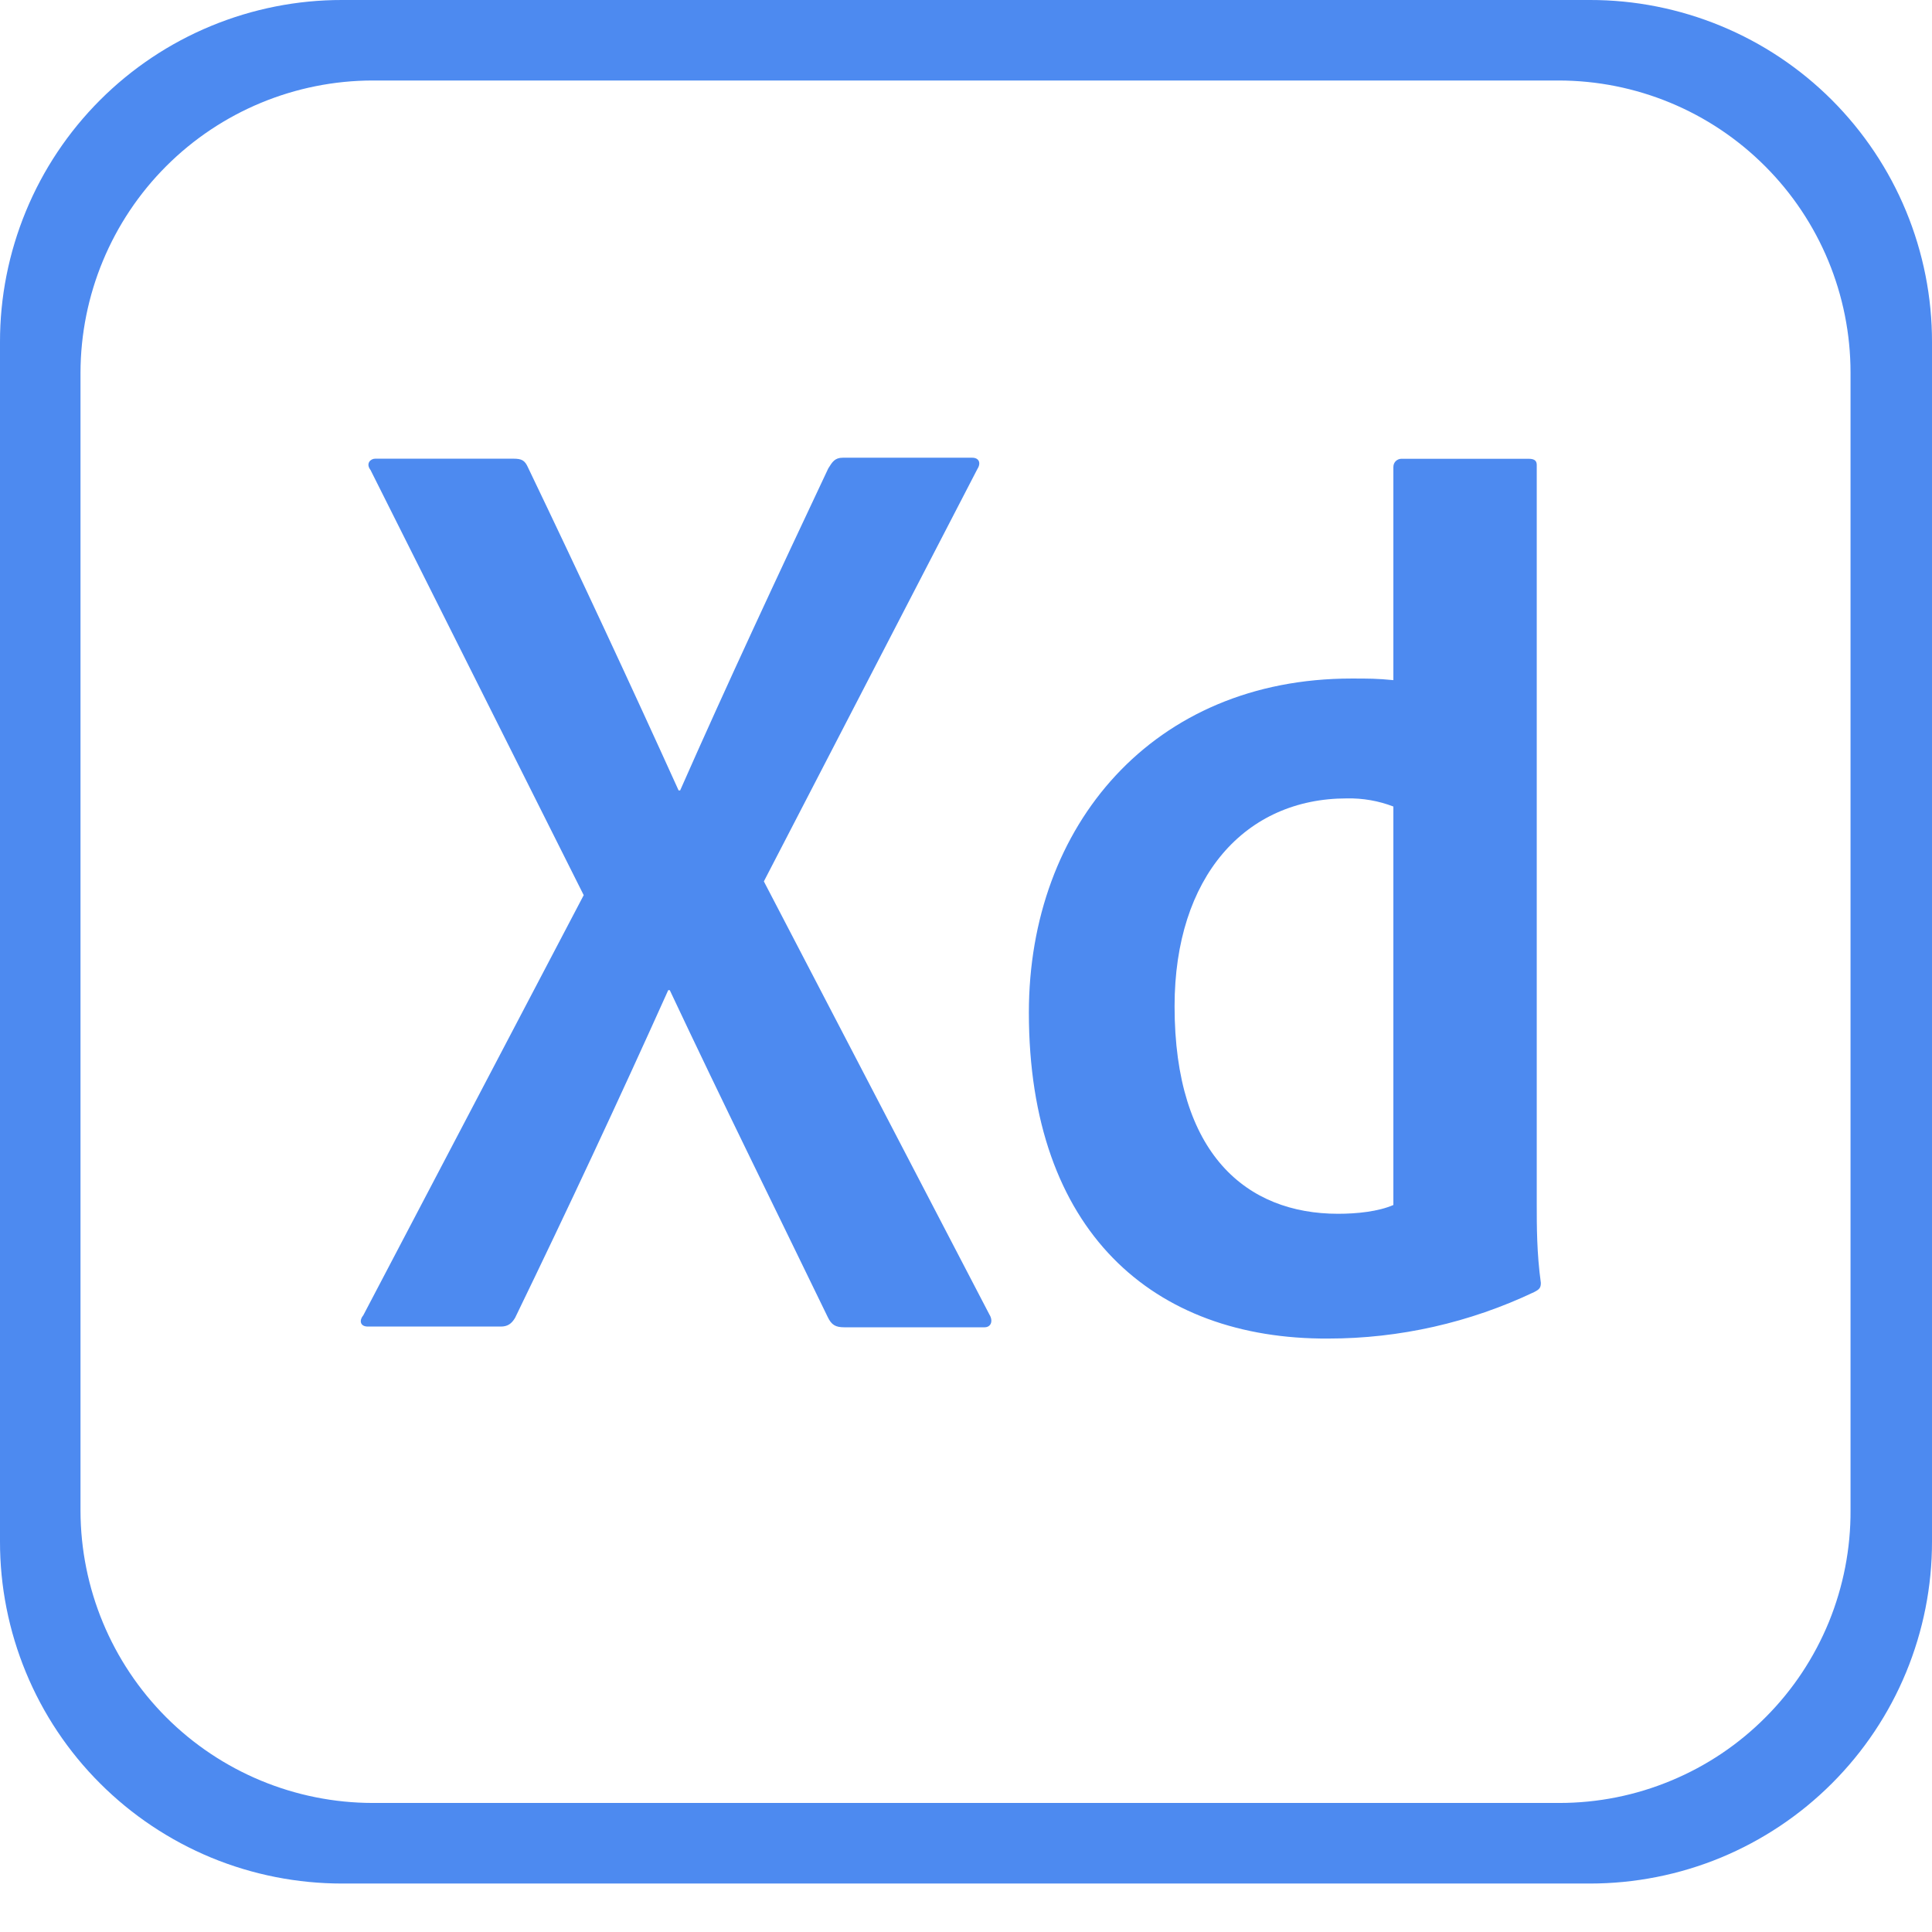 <svg width="24" height="24" viewBox="0 0 24 24" fill="none" xmlns="http://www.w3.org/2000/svg">
<path d="M19.75 3.25068e-06H4.25C3.692 -0.001 3.139 0.109 2.623 0.322C2.107 0.535 1.638 0.848 1.243 1.243C0.848 1.638 0.535 2.107 0.322 2.623C0.109 3.139 -0.001 3.692 3.25068e-06 4.25V19.148C-0.001 19.706 0.109 20.259 0.322 20.775C0.535 21.291 0.848 21.76 1.243 22.154C1.638 22.549 2.107 22.862 2.623 23.076C3.139 23.289 3.692 23.398 4.25 23.398H19.75C20.308 23.398 20.861 23.289 21.377 23.076C21.893 22.862 22.362 22.549 22.757 22.154C23.151 21.76 23.465 21.291 23.678 20.775C23.891 20.259 24.001 19.706 24 19.148V4.25C24.001 3.692 23.891 3.139 23.678 2.623C23.465 2.107 23.151 1.638 22.757 1.243C22.362 0.848 21.893 0.535 21.377 0.322C20.861 0.109 20.308 -0.001 19.75 3.25068e-06ZM22.988 18.758C22.991 19.235 22.899 19.707 22.719 20.149C22.538 20.59 22.273 20.991 21.936 21.329C21.6 21.668 21.201 21.936 20.76 22.119C20.32 22.303 19.848 22.397 19.371 22.397H4.63C3.668 22.396 2.745 22.013 2.065 21.333C1.385 20.652 1.002 19.73 1 18.768V4.629C1.002 3.667 1.385 2.744 2.065 2.064C2.745 1.384 3.668 1.001 4.63 1H19.359C20.322 1 21.245 1.382 21.925 2.063C22.606 2.743 22.988 3.666 22.988 4.629V18.758ZM9.489 10.949L12.29 16.328C12.341 16.41 12.31 16.488 12.231 16.488H10.488C10.38 16.488 10.329 16.46 10.281 16.358C9.642 15.039 8.988 13.719 8.32 12.3H8.301C7.687 13.666 7.052 15.023 6.399 16.37C6.353 16.448 6.302 16.479 6.22 16.479H4.57C4.469 16.479 4.462 16.398 4.513 16.339L7.251 11.12L4.603 5.839C4.54 5.758 4.603 5.698 4.66 5.698H6.379C6.481 5.698 6.52 5.719 6.559 5.807C7.197 7.137 7.821 8.475 8.43 9.819H8.449C9.031 8.499 9.672 7.128 10.289 5.819C10.34 5.737 10.371 5.686 10.469 5.686H12.078C12.159 5.686 12.191 5.749 12.141 5.827L9.489 10.949ZM12.781 12.578C12.781 10.25 14.328 8.429 16.789 8.429C17 8.429 17.109 8.429 17.309 8.449V5.801C17.309 5.738 17.359 5.699 17.41 5.699H18.988C19.07 5.699 19.09 5.73 19.09 5.777V14.96C19.09 15.23 19.09 15.569 19.141 15.936C19.141 15.999 19.121 16.018 19.059 16.05C18.26 16.43 17.386 16.628 16.5 16.628C14.328 16.64 12.781 15.3 12.781 12.578ZM17.309 10.019C17.125 9.948 16.928 9.914 16.73 9.918C15.47 9.918 14.591 10.89 14.591 12.5C14.591 14.34 15.489 15.078 16.622 15.078C16.86 15.078 17.122 15.05 17.309 14.969V10.019Z" fill="#4D8AF0"/>
</svg>
